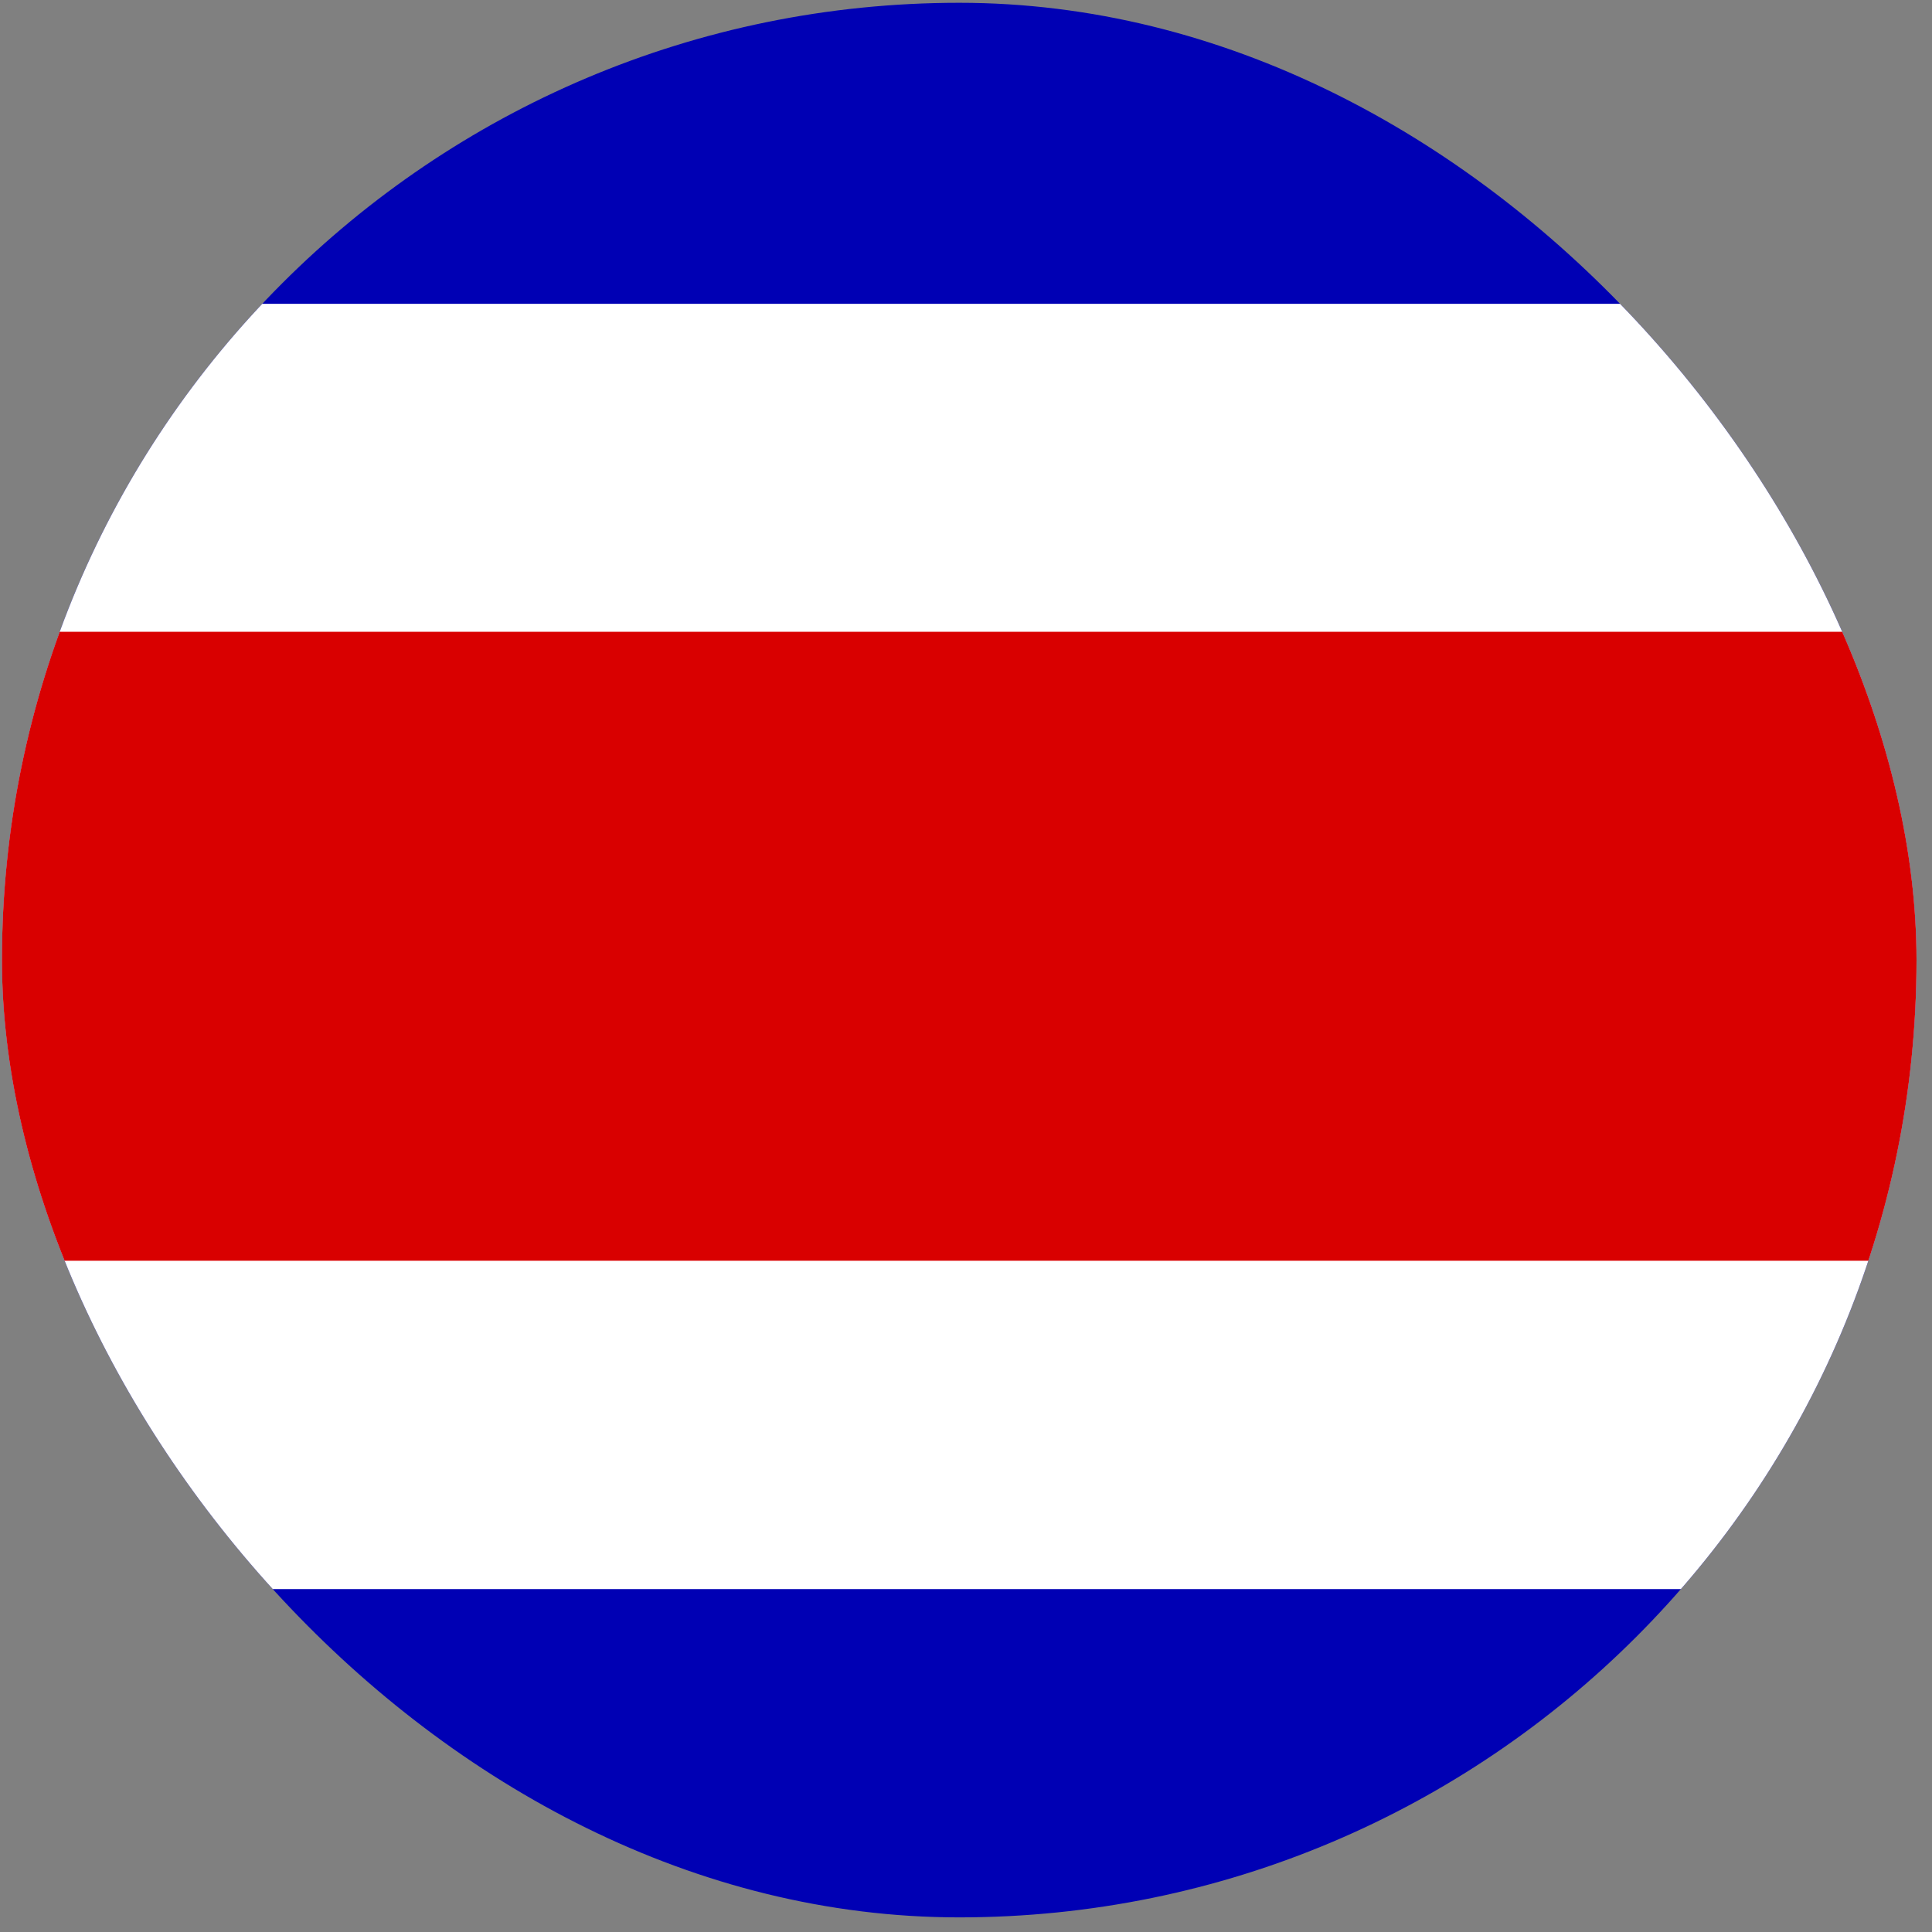 <svg width="111" height="111" viewBox="0 0 111 111" fill="none" xmlns="http://www.w3.org/2000/svg">
<rect x="0" y="0" width="111" height="111" fill="#808080" stroke="none"/>
<g clip-path="url(#clip0_5158_370489)">
<path fill-rule="evenodd" clip-rule="evenodd" d="M0.111 0.16H110.111V110.16H0.111V0.16Z" fill="#0000B4"/>
<path fill-rule="evenodd" clip-rule="evenodd" d="M0.111 17.455H110.111V91.297H0.111V17.455Z" fill="white"/>
<path fill-rule="evenodd" clip-rule="evenodd" d="M0.111 36.297H110.111V72.433H0.111V36.297Z" fill="#D90000"/>
</g>
<defs>
<clipPath id="clip0_5158_370489">
<rect x="0.111" y="0.16" width="110" height="110" rx="55" fill="white"/>
</clipPath>
</defs>
</svg>
